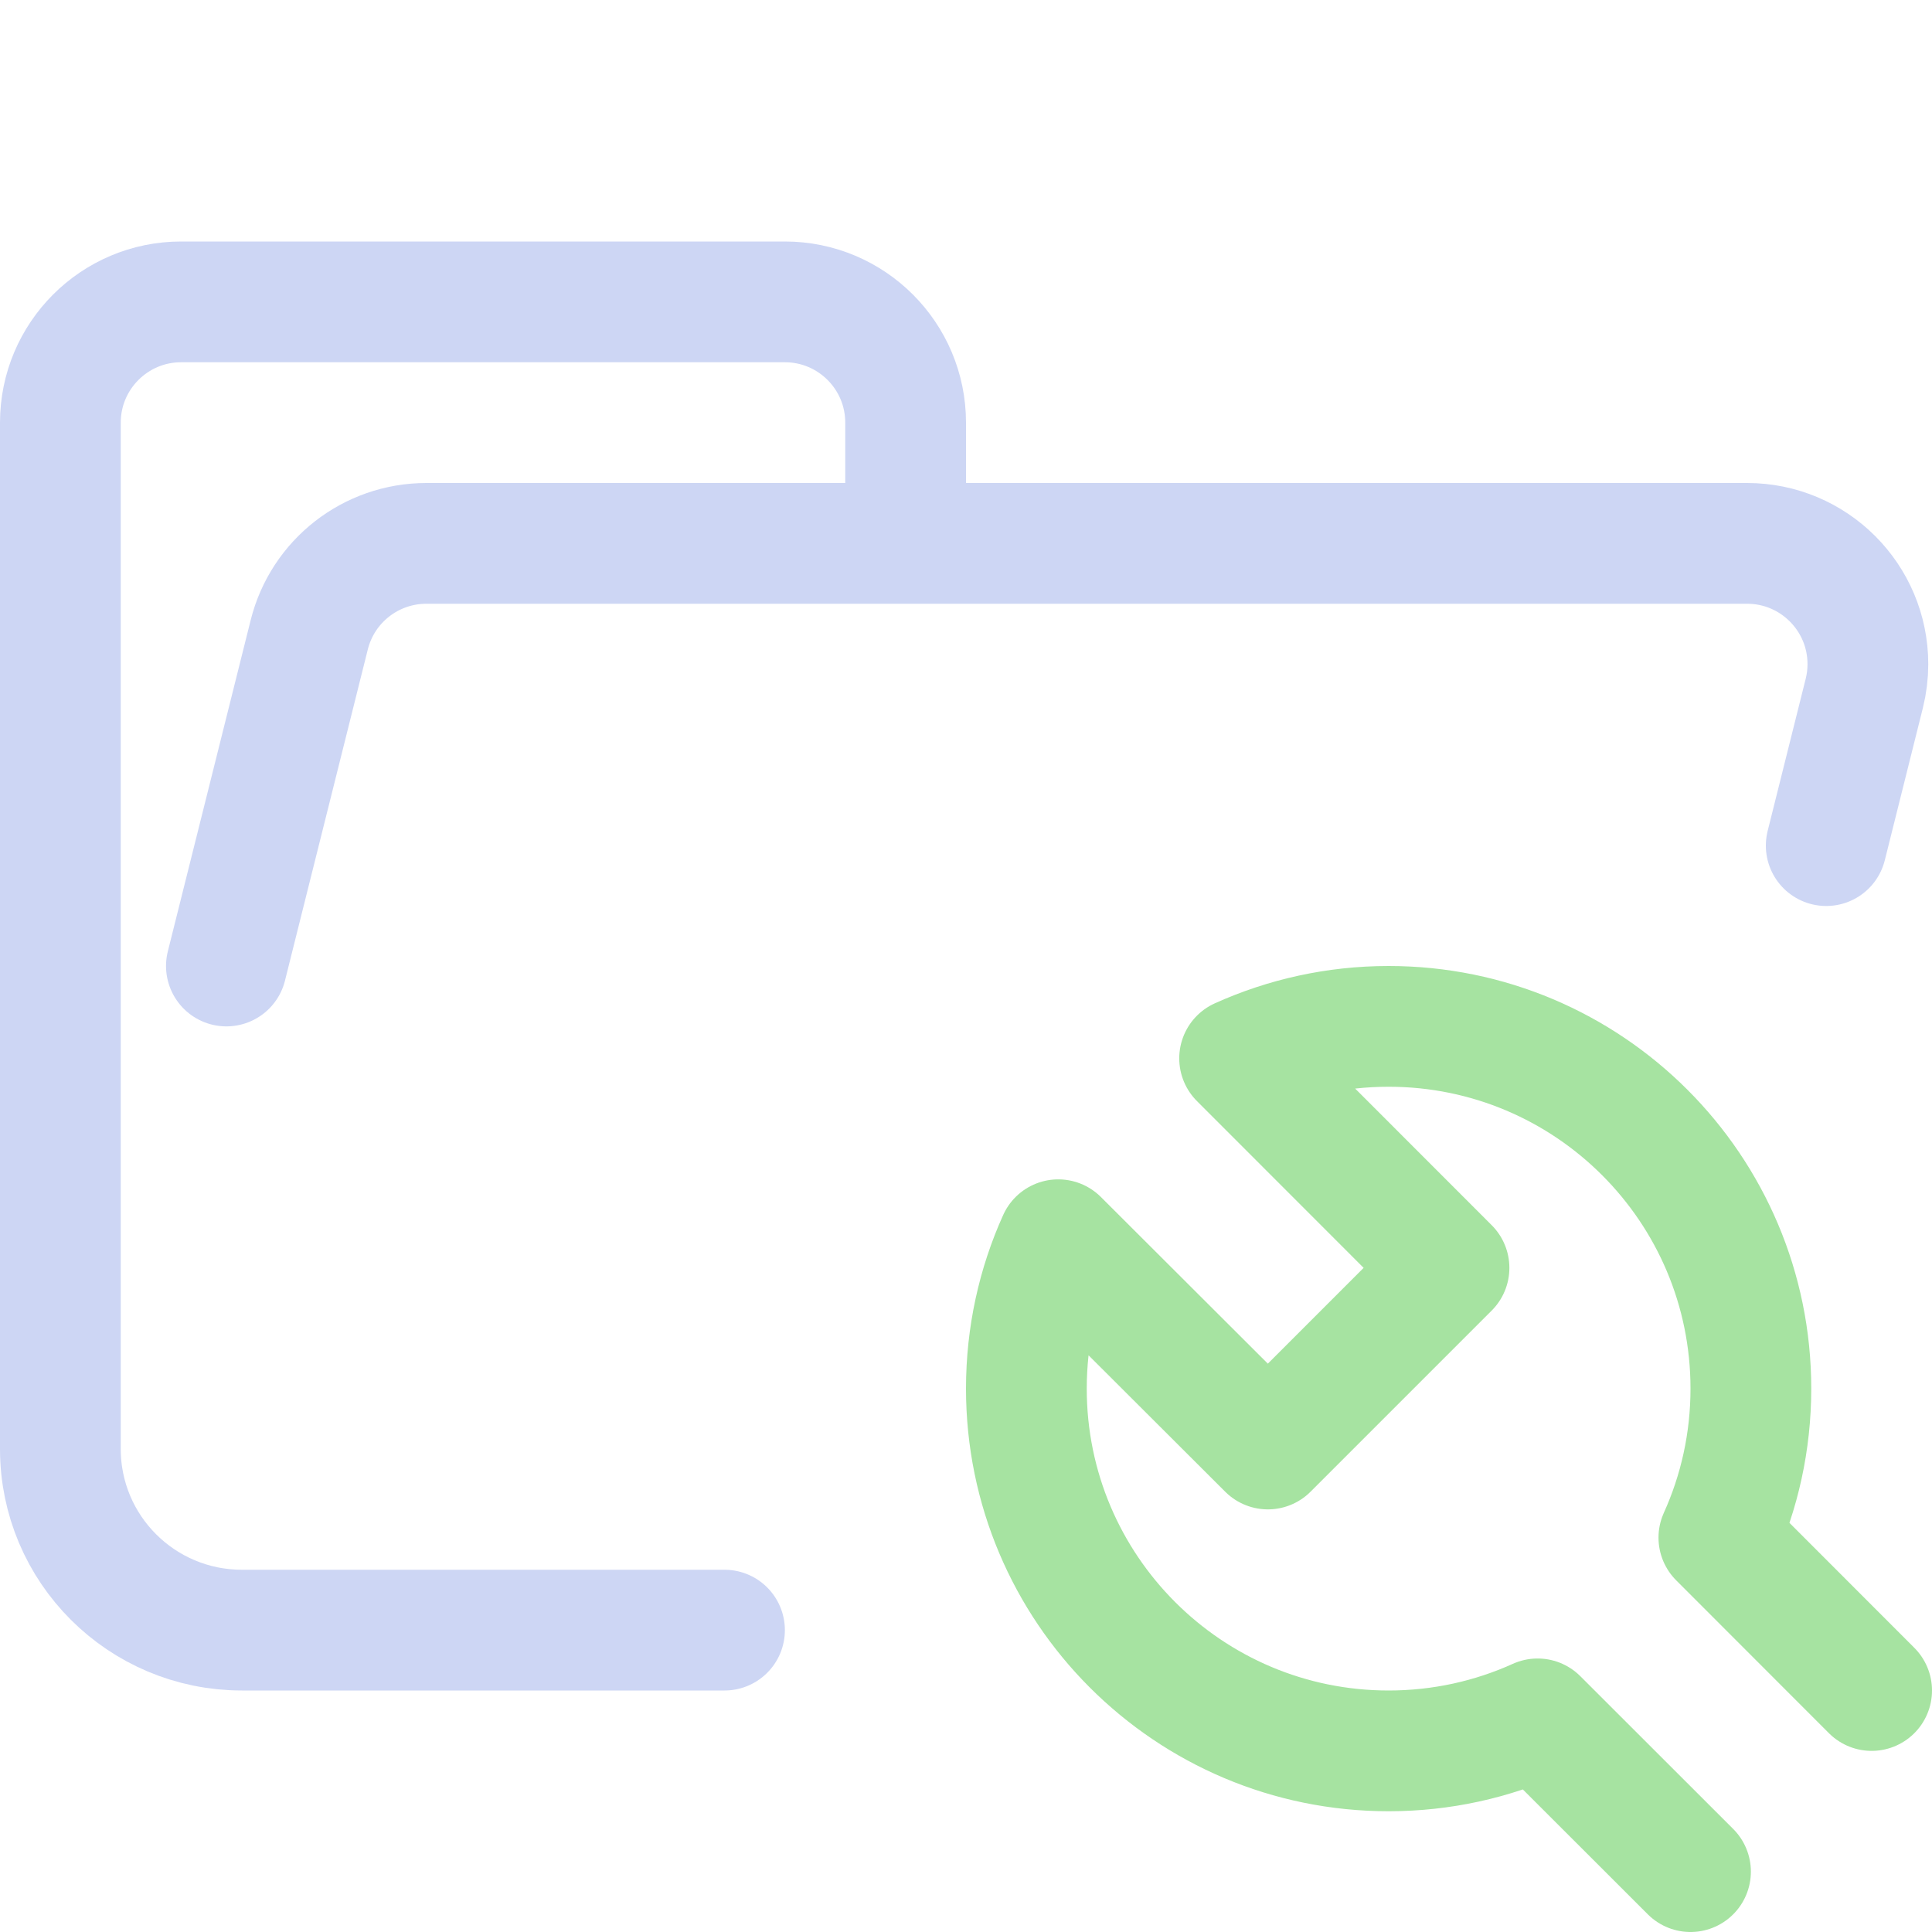 <svg xmlns="http://www.w3.org/2000/svg" width="16" height="16" viewBox="0 0 16 16">
	<g fill="none" stroke-linecap="round" stroke-linejoin="round">
		<path stroke="#cdd6f4" d="M 1.875,8 2.561,5.257 C 2.672,4.812 3.072,4.5 3.531,4.5 H 14.469 c 0.552,0 1,0.448 1,1 0,0.082 -0.01,0.163 -0.03,0.243 L 15.124,7.003 M 6,13.5 H 2.004 C 1.172,13.5 0.5,12.828 0.5,12 V 3.5 c 0,-0.552 0.448,-1 1,-1 h 5 c 0.552,0 1,0.448 1,1 v 1" />
		<path stroke="#a6e3a1" d="M 15.5,14 14.235,12.734 C 14.405,12.358 14.5,11.94 14.5,11.5 c 0,-1.657 -1.343,-3 -3,-3 -0.44,0 -0.857,0.095 -1.234,0.265 L 12,10.5 10.5,12 8.764,10.267 C 8.594,10.643 8.5,11.061 8.5,11.5 c 0,1.657 1.343,3 3,3 0.44,0 0.858,-0.095 1.234,-0.265 L 14,15.5" />
	</g>
</svg>

